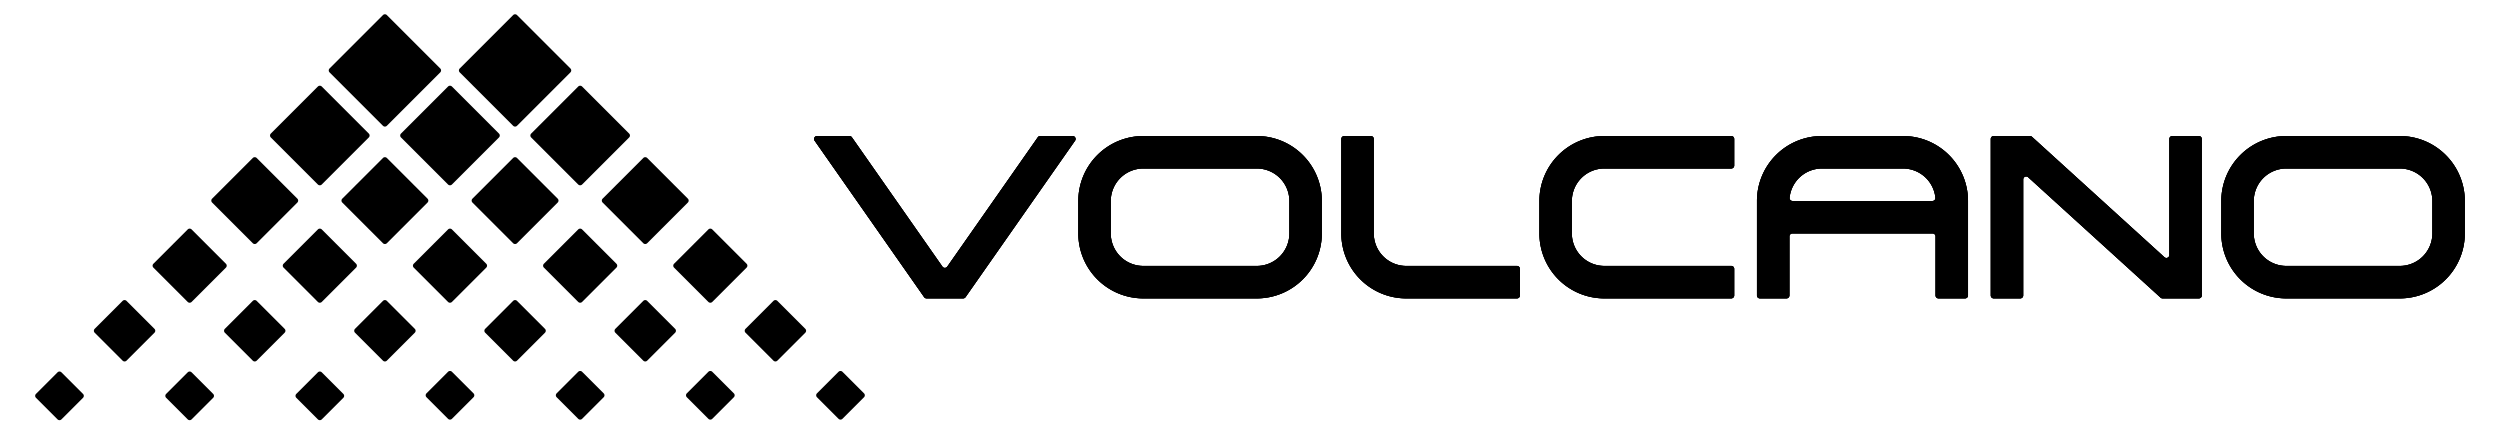 <svg viewBox="0 0 476 82" xmlns="http://www.w3.org/2000/svg"><path d="m72.913 23.947-10.164-10.164a.528.528 0 0 1 0-.747l10.165-10.165a.526.526 0 0 1 .745 0l10.165 10.165a.528.528 0 0 1 0 .747l-10.164 10.164a.528.528 0 0 1 -.747 0zm-2.695 1.481-8.95-8.95a.529.529 0 0 0 -.748 0l-8.95 8.95a.529.529 0 0 0 0 .748l8.951 8.951a.527.527 0 0 0 .745 0l8.951-8.951a.529.529 0 0 0 0-.748zm24.784 0-8.95-8.95a.529.529 0 0 0 -.748 0l-8.95 8.95a.529.529 0 0 0 0 .748l8.95 8.95a.529.529 0 0 0 .748 0l8.95-8.95a.529.529 0 0 0 0-.748zm-38.386 12.394-7.741-7.741a.527.527 0 0 0 -.745 0l-7.741 7.741a.527.527 0 0 0 0 .745l7.741 7.741a.527.527 0 0 0 .745 0l7.741-7.741a.527.527 0 0 0 0-.745zm24.784 0-7.741-7.741a.527.527 0 0 0 -.745 0l-7.741 7.741a.527.527 0 0 0 0 .745l7.741 7.741a.527.527 0 0 0 .745 0l7.741-7.741a.527.527 0 0 0 0-.745zm24.784 0-7.741-7.741a.527.527 0 0 0 -.745 0l-7.741 7.741a.527.527 0 0 0 0 .745l7.741 7.741a.527.527 0 0 0 .745 0l7.741-7.741a.527.527 0 0 0 0-.745zm-63.172 12.392-6.529-6.529a.526.526 0 0 0 -.745 0l-6.529 6.529a.526.526 0 0 0 0 .744l6.529 6.529a.527.527 0 0 0 .745 0l6.529-6.529a.526.526 0 0 0 -0-.744zm24.784 0-6.529-6.529a.527.527 0 0 0 -.745 0l-6.529 6.529a.526.526 0 0 0 0 .744l6.529 6.529a.527.527 0 0 0 .745 0l6.529-6.529a.526.526 0 0 0 0-.744zm24.784 0-6.529-6.529a.527.527 0 0 0 -.745 0l-6.529 6.529a.526.526 0 0 0 0 .744l6.529 6.529a.527.527 0 0 0 .745 0l6.529-6.529a.526.526 0 0 0 0-.744zm24.784 0-6.529-6.529a.527.527 0 0 0 -.745 0l-6.529 6.529a.526.526 0 0 0 0 .744l6.529 6.529a.527.527 0 0 0 .745 0l6.529-6.529a.526.526 0 0 0 0-.744zm-87.957 12.391-5.315-5.315a.528.528 0 0 0 -.747 0l-5.315 5.315a.528.528 0 0 0 0 .747l5.315 5.315a.528.528 0 0 0 .747 0l5.315-5.315a.528.528 0 0 0 -0-.747zm24.784 0-5.314-5.315a.528.528 0 0 0 -.747 0l-5.315 5.315a.528.528 0 0 0 0 .747l5.315 5.315a.528.528 0 0 0 .747 0l5.314-5.315a.528.528 0 0 0 0-.747zm24.784 0-5.314-5.315a.528.528 0 0 0 -.747 0l-5.315 5.315a.528.528 0 0 0 0 .747l5.315 5.315a.528.528 0 0 0 .747 0l5.314-5.315a.528.528 0 0 0 0-.747zm24.784 0-5.314-5.315a.528.528 0 0 0 -.747 0l-5.315 5.315a.528.528 0 0 0 0 .747l5.315 5.315a.528.528 0 0 0 .747 0l5.314-5.315a.527.527 0 0 0 0-.747zm24.784 0-5.315-5.315a.528.528 0 0 0 -.747 0l-5.314 5.315a.528.528 0 0 0 0 .747l5.314 5.315a.528.528 0 0 0 .747 0l5.315-5.315a.528.528 0 0 0 0-.747zm-112.739 12.393-4.104-4.104a.527.527 0 0 0 -.745 0l-4.104 4.104a.526.526 0 0 0 0 .745l4.104 4.104a.527.527 0 0 0 .746 0l4.103-4.104a.527.527 0 0 0 -0-.745zm24.784 0-4.104-4.104a.526.526 0 0 0 -.745 0l-4.104 4.104a.526.526 0 0 0 0 .745l4.103 4.103a.528.528 0 0 0 .747 0l4.103-4.103a.527.527 0 0 0 0-.745zm24.784 0-4.103-4.103a.528.528 0 0 0 -.747 0l-4.102 4.102a.529.529 0 0 0 0 .747l4.102 4.102a.528.528 0 0 0 .747 0l4.103-4.103a.526.526 0 0 0 0-.745zm24.783-.107-4.102-4.102a.528.528 0 0 0 -.747 0l-4.103 4.103a.527.527 0 0 0 0 .745l4.103 4.103a.528.528 0 0 0 .747 0l4.102-4.102a.528.528 0 0 0 -0-.747zm24.784 0-4.102-4.102a.528.528 0 0 0 -.747 0l-4.103 4.103a.527.527 0 0 0 0 .745l4.103 4.103a.528.528 0 0 0 .747 0l4.102-4.102a.528.528 0 0 0 0-.747zm24.784 0-4.102-4.102a.528.528 0 0 0 -.747 0l-4.103 4.103a.527.527 0 0 0 0 .745l4.103 4.103a.528.528 0 0 0 .747 0l4.102-4.102a.528.528 0 0 0 0-.747zm-41.279-50.943 10.165-10.165a.527.527 0 0 0 0-.745l-10.165-10.165a.527.527 0 0 0 -.745 0l-10.165 10.165a.527.527 0 0 0 0 .745l10.165 10.165a.527.527 0 0 0 .745 0zm12.393 11.178 8.95-8.95a.529.529 0 0 0 0-.748l-8.95-8.95a.529.529 0 0 0 -.748 0l-8.95 8.95a.529.529 0 0 0 0 .748l8.95 8.95a.529.529 0 0 0 .748 0zm12.39 11.181 7.741-7.741a.527.527 0 0 0 0-.745l-7.741-7.741a.527.527 0 0 0 -.745 0l-7.741 7.741a.527.527 0 0 0 0 .745l7.741 7.741a.527.527 0 0 0 .745 0zm12.392 11.18 6.528-6.528a.527.527 0 0 0 0-.746l-6.528-6.528a.527.527 0 0 0 -.745 0l-6.529 6.529a.526.526 0 0 0 0 .744l6.529 6.529a.527.527 0 0 0 .745 0zm12.393 11.179 5.315-5.315a.528.528 0 0 0 0-.747l-5.315-5.315a.528.528 0 0 0 -.747 0l-5.315 5.315a.528.528 0 0 0 0 .747l5.315 5.315a.528.528 0 0 0 .747 0zm12.392 11.074 4.104-4.104a.526.526 0 0 0 0-.743l-4.104-4.104a.528.528 0 0 0 -.747 0l-4.103 4.103a.527.527 0 0 0 0 .745l4.103 4.103a.529.529 0 0 0 .747-0z"/><path d="m239.313 56.815h-21.639a12.379 12.379 0 0 1 -12.365-12.365v-6.183a12.379 12.379 0 0 1 12.365-12.365h21.639a12.379 12.379 0 0 1 12.365 12.365v6.183a12.379 12.379 0 0 1 -12.365 12.365zm-21.639-24.73a6.19 6.19 0 0 0 -6.183 6.183v6.183a6.19 6.19 0 0 0 6.183 6.183h21.639a6.19 6.19 0 0 0 6.183-6.183v-6.183a6.19 6.19 0 0 0 -6.183-6.183z"/><path d="m288.829 56.815h-21.077a12.365 12.365 0 0 1 -12.365-12.365v-17.985a.562.562 0 0 1 .562-.562h5.058a.562.562 0 0 1 .562.562v17.986a6.183 6.183 0 0 0 6.183 6.183h21.077a.562.562 0 0 1 .562.562v5.058a.562.562 0 0 1 -.562.562z"/><path d="m197.595 26.142-17.237 24.625a.562.562 0 0 1 -.921 0l-17.237-24.624a.562.562 0 0 0 -.461-.24h-6.174a.562.562 0 0 0 -.461.884l20.852 29.788a.562.562 0 0 0 .461.24h6.961a.562.562 0 0 0 .461-.24l20.853-29.79a.561.561 0 0 0 -.46-.883h-6.177a.561.561 0 0 0 -.46.239z"/><path d="m456.939 56.815h-21.639a12.379 12.379 0 0 1 -12.365-12.365v-6.183a12.379 12.379 0 0 1 12.365-12.365h21.639a12.379 12.379 0 0 1 12.365 12.365v6.183a12.379 12.379 0 0 1 -12.365 12.365zm-21.639-24.73a6.189 6.189 0 0 0 -6.182 6.183v6.183a6.19 6.19 0 0 0 6.182 6.183h21.639a6.19 6.19 0 0 0 6.183-6.183v-6.183a6.19 6.19 0 0 0 -6.183-6.183z"/><path d="m329.634 56.815h-24.168a12.365 12.365 0 0 1 -12.365-12.365v-6.183a12.365 12.365 0 0 1 12.365-12.365h24.168a.562.562 0 0 1 .562.562v5.058a.562.562 0 0 1 -.562.562h-24.168a6.183 6.183 0 0 0 -6.183 6.183v6.183a6.182 6.182 0 0 0 6.183 6.182h24.168a.562.562 0 0 1 .562.562v5.058a.562.562 0 0 1 -.562.562z"/><path d="m362.346 25.903h-15.456a12.365 12.365 0 0 0 -12.365 12.365v17.986a.562.562 0 0 0 .562.562h5.058a.562.562 0 0 0 .562-.562v-11.241a.562.562 0 0 1 .562-.562h26.697a.562.562 0 0 1 .562.562v11.241a.562.562 0 0 0 .562.562h5.058a.562.562 0 0 0 .562-.562v-17.986a12.365 12.365 0 0 0 -12.365-12.365zm-21.047 12.365a.556.556 0 0 1 -.563-.591 6.191 6.191 0 0 1 6.155-5.591h15.456a6.191 6.191 0 0 1 6.155 5.591.556.556 0 0 1 -.563.591z"/><path d="m413.043 26.464v22.095a.561.561 0 0 1 -.939.415l-25.218-22.925a.562.562 0 0 0 -.378-.146h-6.907a.562.562 0 0 0 -.562.562v29.789a.561.561 0 0 0 .561.561h5.06a.561.561 0 0 0 .561-.561v-22.093a.562.562 0 0 1 .94-.416l25.216 22.924a.561.561 0 0 0 .378.146h6.908a.561.561 0 0 0 .561-.561v-29.79a.561.561 0 0 0 -.561-.561h-5.06a.561.561 0 0 0 -.561.561z"/><path d="m239.313 56.815h-21.639a12.379 12.379 0 0 1 -12.365-12.365v-6.183a12.379 12.379 0 0 1 12.365-12.365h21.639a12.379 12.379 0 0 1 12.365 12.365v6.183a12.379 12.379 0 0 1 -12.365 12.365zm-21.639-24.73a6.19 6.19 0 0 0 -6.183 6.183v6.183a6.19 6.19 0 0 0 6.183 6.183h21.639a6.19 6.19 0 0 0 6.183-6.183v-6.183a6.19 6.19 0 0 0 -6.183-6.183z"/><path d="m288.829 56.815h-21.077a12.365 12.365 0 0 1 -12.365-12.365v-17.985a.562.562 0 0 1 .562-.562h5.058a.562.562 0 0 1 .562.562v17.986a6.183 6.183 0 0 0 6.183 6.183h21.077a.562.562 0 0 1 .562.562v5.058a.562.562 0 0 1 -.562.562z"/><path d="m197.595 26.142-17.237 24.625a.562.562 0 0 1 -.921 0l-17.237-24.624a.562.562 0 0 0 -.461-.24h-6.174a.562.562 0 0 0 -.461.884l20.852 29.788a.562.562 0 0 0 .461.24h6.961a.562.562 0 0 0 .461-.24l20.853-29.79a.561.561 0 0 0 -.46-.883h-6.177a.561.561 0 0 0 -.46.239z"/><path d="m456.939 56.815h-21.639a12.379 12.379 0 0 1 -12.365-12.365v-6.183a12.379 12.379 0 0 1 12.365-12.365h21.639a12.379 12.379 0 0 1 12.365 12.365v6.183a12.379 12.379 0 0 1 -12.365 12.365zm-21.639-24.73a6.189 6.189 0 0 0 -6.182 6.183v6.183a6.19 6.19 0 0 0 6.182 6.183h21.639a6.19 6.19 0 0 0 6.183-6.183v-6.183a6.19 6.19 0 0 0 -6.183-6.183z"/><path d="m329.634 56.815h-24.168a12.365 12.365 0 0 1 -12.365-12.365v-6.183a12.365 12.365 0 0 1 12.365-12.365h24.168a.562.562 0 0 1 .562.562v5.058a.562.562 0 0 1 -.562.562h-24.168a6.183 6.183 0 0 0 -6.183 6.183v6.183a6.182 6.182 0 0 0 6.183 6.182h24.168a.562.562 0 0 1 .562.562v5.058a.562.562 0 0 1 -.562.562z"/><path d="m362.346 25.903h-15.456a12.365 12.365 0 0 0 -12.365 12.365v17.986a.562.562 0 0 0 .562.562h5.058a.562.562 0 0 0 .562-.562v-11.241a.562.562 0 0 1 .562-.562h26.697a.562.562 0 0 1 .562.562v11.241a.562.562 0 0 0 .562.562h5.058a.562.562 0 0 0 .562-.562v-17.986a12.365 12.365 0 0 0 -12.365-12.365zm-21.047 12.365a.556.556 0 0 1 -.563-.591 6.191 6.191 0 0 1 6.155-5.591h15.456a6.191 6.191 0 0 1 6.155 5.591.556.556 0 0 1 -.563.591z"/><path d="m413.043 26.464v22.095a.561.561 0 0 1 -.939.415l-25.218-22.925a.562.562 0 0 0 -.378-.146h-6.907a.562.562 0 0 0 -.562.562v29.789a.561.561 0 0 0 .561.561h5.06a.561.561 0 0 0 .561-.561v-22.093a.562.562 0 0 1 .94-.416l25.216 22.924a.561.561 0 0 0 .378.146h6.908a.561.561 0 0 0 .561-.561v-29.79a.561.561 0 0 0 -.561-.561h-5.06a.561.561 0 0 0 -.561.561z"/><path d="m239.313 56.815h-21.639a12.379 12.379 0 0 1 -12.365-12.365v-6.183a12.379 12.379 0 0 1 12.365-12.365h21.639a12.379 12.379 0 0 1 12.365 12.365v6.183a12.379 12.379 0 0 1 -12.365 12.365zm-21.639-24.73a6.19 6.19 0 0 0 -6.183 6.183v6.183a6.19 6.19 0 0 0 6.183 6.183h21.639a6.19 6.19 0 0 0 6.183-6.183v-6.183a6.19 6.19 0 0 0 -6.183-6.183z"/><path d="m288.829 56.815h-21.077a12.365 12.365 0 0 1 -12.365-12.365v-17.985a.562.562 0 0 1 .562-.562h5.058a.562.562 0 0 1 .562.562v17.986a6.183 6.183 0 0 0 6.183 6.183h21.077a.562.562 0 0 1 .562.562v5.058a.562.562 0 0 1 -.562.562z"/><path d="m197.595 26.142-17.237 24.625a.562.562 0 0 1 -.921 0l-17.237-24.624a.562.562 0 0 0 -.461-.24h-6.174a.562.562 0 0 0 -.461.884l20.852 29.788a.562.562 0 0 0 .461.24h6.961a.562.562 0 0 0 .461-.24l20.853-29.79a.561.561 0 0 0 -.46-.883h-6.177a.561.561 0 0 0 -.46.239z"/><path d="m456.939 56.815h-21.639a12.379 12.379 0 0 1 -12.365-12.365v-6.183a12.379 12.379 0 0 1 12.365-12.365h21.639a12.379 12.379 0 0 1 12.365 12.365v6.183a12.379 12.379 0 0 1 -12.365 12.365zm-21.639-24.73a6.189 6.189 0 0 0 -6.182 6.183v6.183a6.19 6.19 0 0 0 6.182 6.183h21.639a6.19 6.19 0 0 0 6.183-6.183v-6.183a6.19 6.19 0 0 0 -6.183-6.183z"/><path d="m329.634 56.815h-24.168a12.365 12.365 0 0 1 -12.365-12.365v-6.183a12.365 12.365 0 0 1 12.365-12.365h24.168a.562.562 0 0 1 .562.562v5.058a.562.562 0 0 1 -.562.562h-24.168a6.183 6.183 0 0 0 -6.183 6.183v6.183a6.182 6.182 0 0 0 6.183 6.182h24.168a.562.562 0 0 1 .562.562v5.058a.562.562 0 0 1 -.562.562z"/><path d="m362.346 25.903h-15.456a12.365 12.365 0 0 0 -12.365 12.365v17.986a.562.562 0 0 0 .562.562h5.058a.562.562 0 0 0 .562-.562v-11.241a.562.562 0 0 1 .562-.562h26.697a.562.562 0 0 1 .562.562v11.241a.562.562 0 0 0 .562.562h5.058a.562.562 0 0 0 .562-.562v-17.986a12.365 12.365 0 0 0 -12.365-12.365zm-21.047 12.365a.556.556 0 0 1 -.563-.591 6.191 6.191 0 0 1 6.155-5.591h15.456a6.191 6.191 0 0 1 6.155 5.591.556.556 0 0 1 -.563.591z"/><path d="m413.043 26.464v22.095a.561.561 0 0 1 -.939.415l-25.218-22.925a.562.562 0 0 0 -.378-.146h-6.907a.562.562 0 0 0 -.562.562v29.789a.561.561 0 0 0 .561.561h5.06a.561.561 0 0 0 .561-.561v-22.093a.562.562 0 0 1 .94-.416l25.216 22.924a.561.561 0 0 0 .378.146h6.908a.561.561 0 0 0 .561-.561v-29.79a.561.561 0 0 0 -.561-.561h-5.06a.561.561 0 0 0 -.561.561z"/></svg>